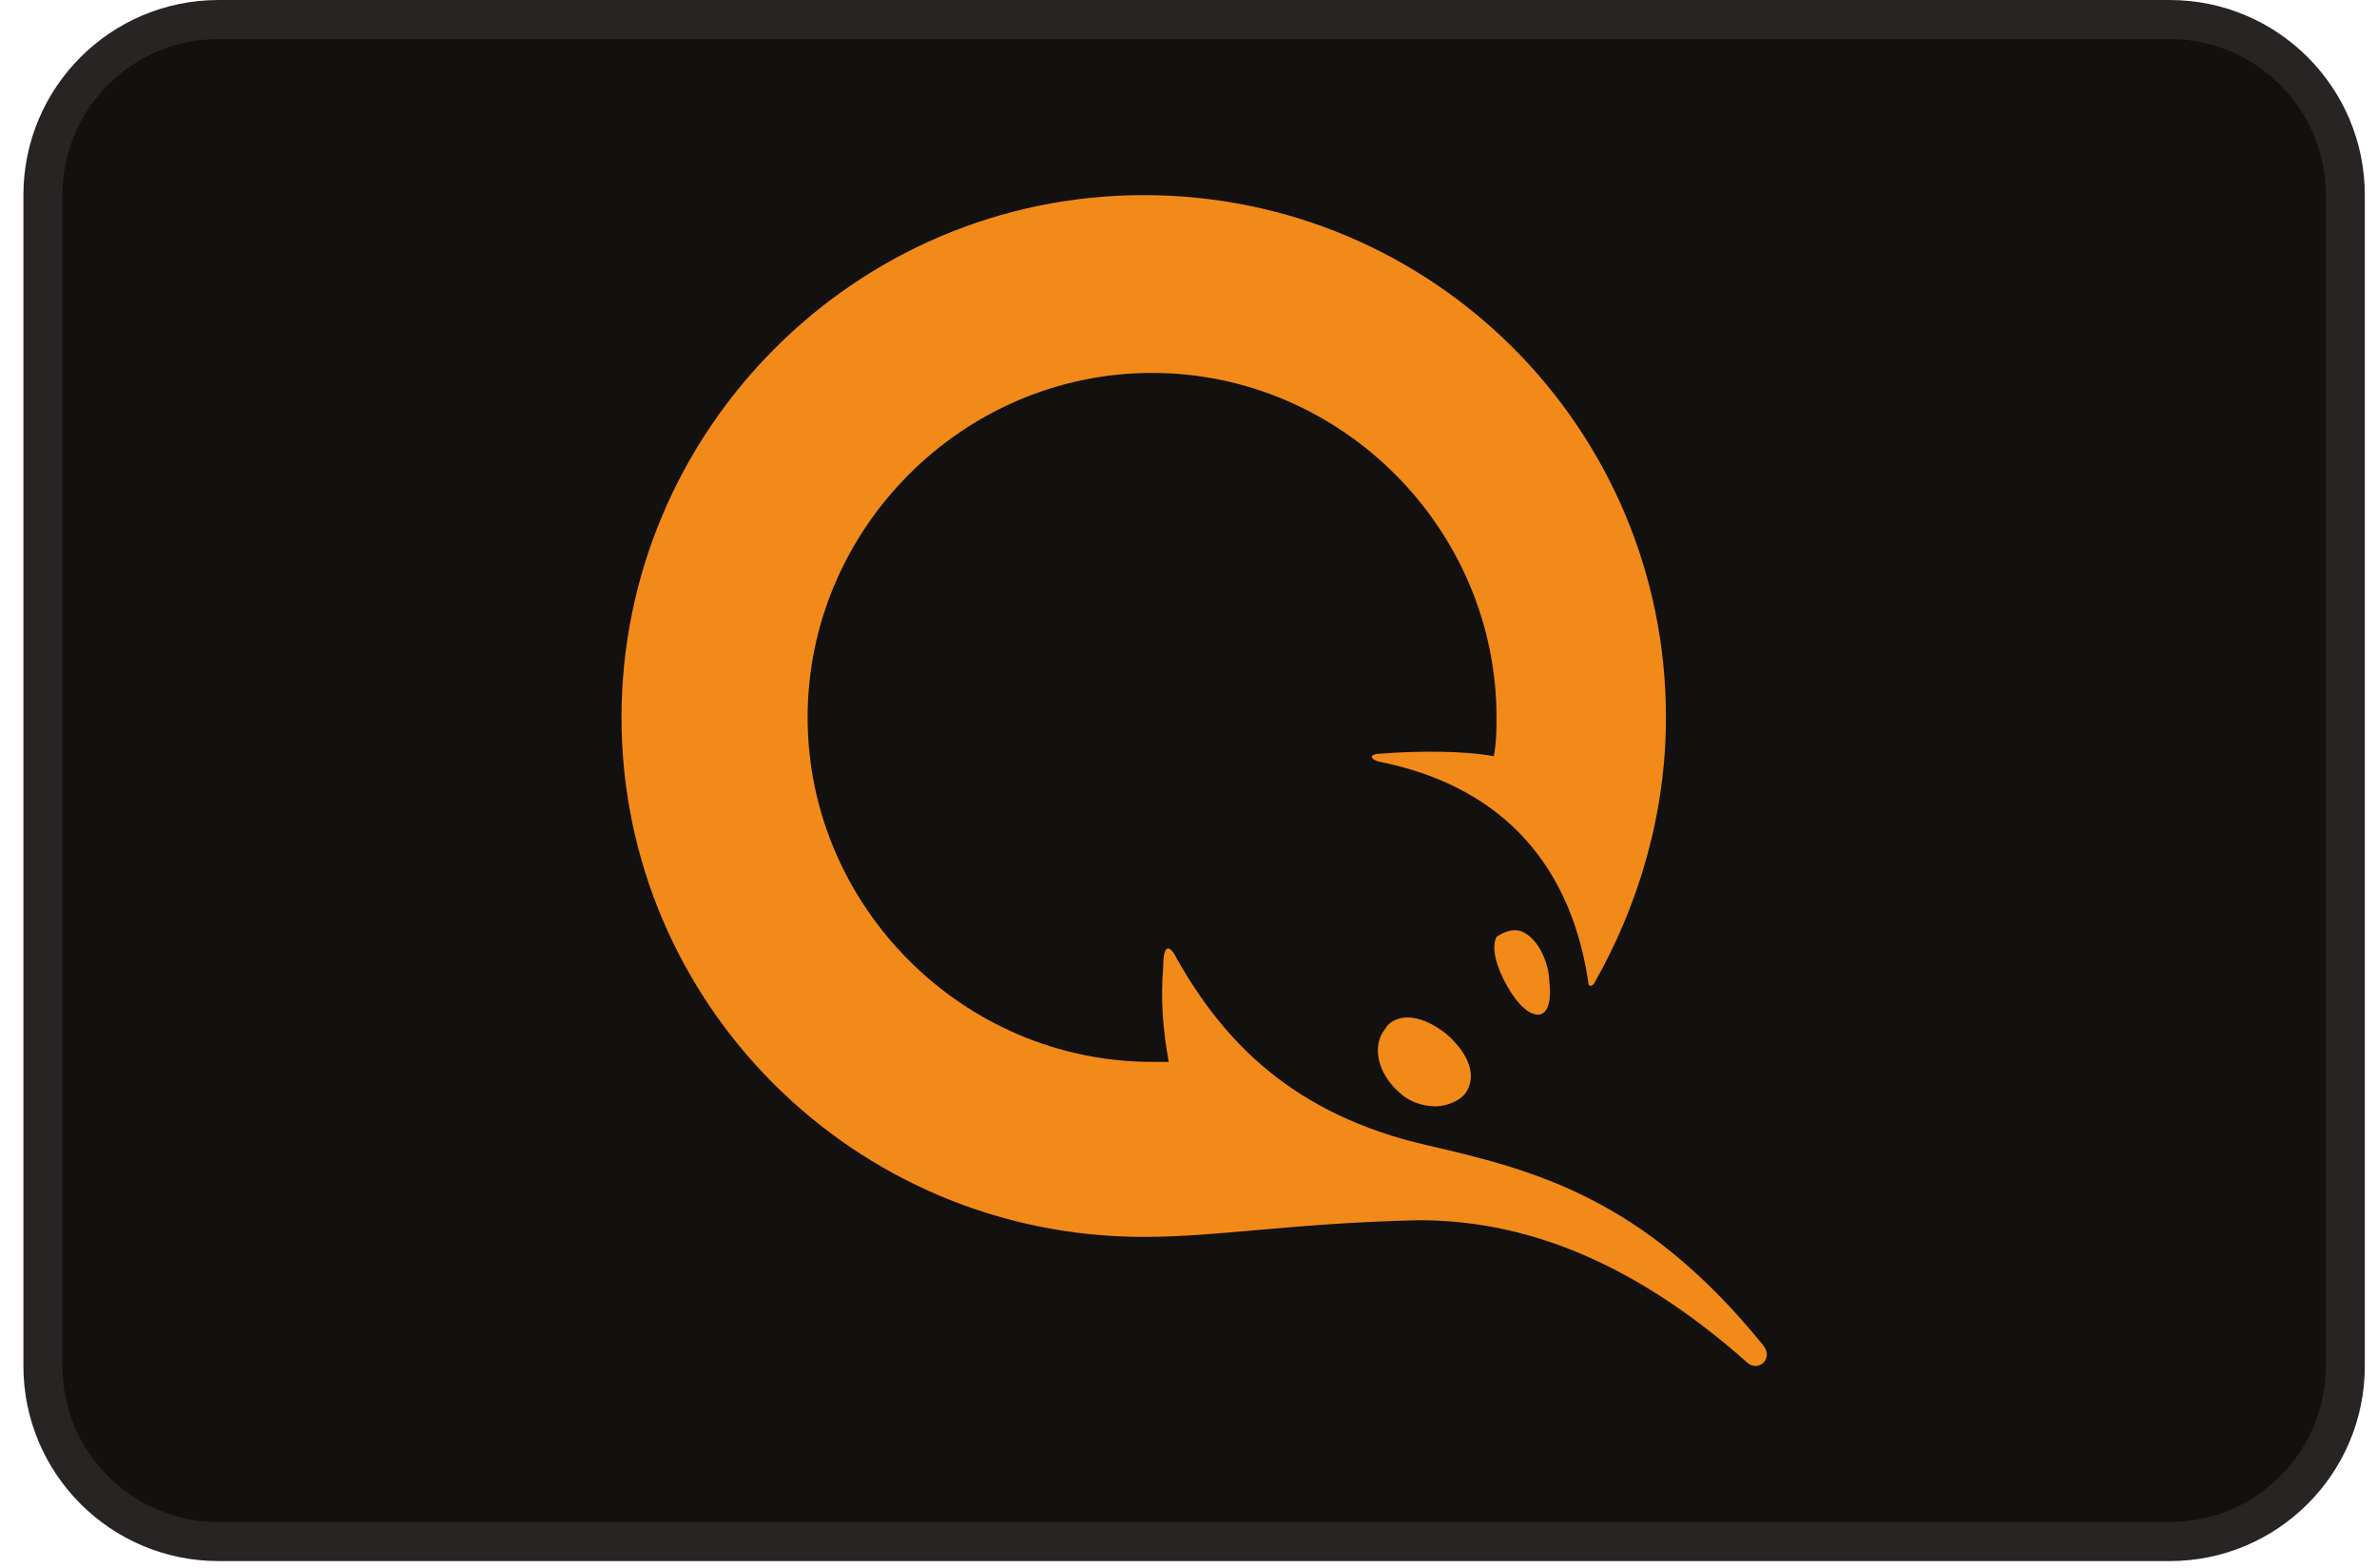 <svg width="94" height="62" viewBox="0 0 94 62" fill="none" xmlns="http://www.w3.org/2000/svg">
<g clip-path="url(#clip0_402_17679)">
<path d="M1.697 7.716C1.697 3.881 4.807 0.772 8.642 0.772H85.802C89.638 0.772 92.747 3.881 92.747 7.716V54.012C92.747 57.848 89.638 60.957 85.802 60.957H8.642C4.807 60.957 1.697 57.848 1.697 54.012V7.716Z" fill="#121110" stroke="#272423" stroke-width="1.543"/>
<path d="M60.169 36.826C60.938 37.156 61.267 38.254 61.267 38.804C61.377 39.682 61.157 40.122 60.828 40.122C60.498 40.122 60.059 39.792 59.619 39.023C59.18 38.254 58.96 37.485 59.18 37.046C59.51 36.826 59.839 36.716 60.169 36.826Z" fill="#F28A1A"/>
<path d="M55.666 40.232C56.106 40.232 56.655 40.451 57.204 40.891C58.083 41.66 58.413 42.538 57.973 43.198C57.754 43.527 57.204 43.747 56.765 43.747C56.216 43.747 55.666 43.527 55.337 43.198C54.458 42.429 54.239 41.33 54.788 40.671C54.898 40.451 55.227 40.232 55.666 40.232Z" fill="#F28A1A"/>
<path d="M45.23 48.91C33.805 48.91 24.578 39.682 24.578 28.368C24.578 17.053 33.805 7.716 45.23 7.716C56.654 7.716 65.881 16.943 65.881 28.368C65.881 32.212 64.783 35.837 63.025 38.913C62.916 39.023 62.806 39.023 62.806 38.803C62.037 33.75 58.961 31.004 54.567 30.125C54.127 30.015 54.127 29.796 54.677 29.796C56.105 29.686 57.972 29.686 59.071 29.906C59.181 29.356 59.181 28.807 59.181 28.368C59.181 20.898 53.029 14.746 45.559 14.746C38.09 14.746 31.938 20.898 31.938 28.368C31.938 35.837 38.09 41.989 45.559 41.989H46.218C45.999 40.781 45.889 39.572 45.999 38.254C45.999 37.375 46.218 37.266 46.548 37.925C48.415 41.22 51.162 44.076 56.434 45.285C60.718 46.273 65.003 47.372 69.726 53.194C70.165 53.743 69.506 54.292 69.067 53.853C64.344 49.678 60.059 48.25 56.105 48.25C51.162 48.36 48.196 48.91 45.23 48.91Z" fill="#F28A1A"/>
</g>
<defs>
<clipPath id="clip0_402_17679">
<rect width="92.593" height="61.728" fill="white" transform="translate(0.926)"/>
</clipPath>
</defs>
</svg>
